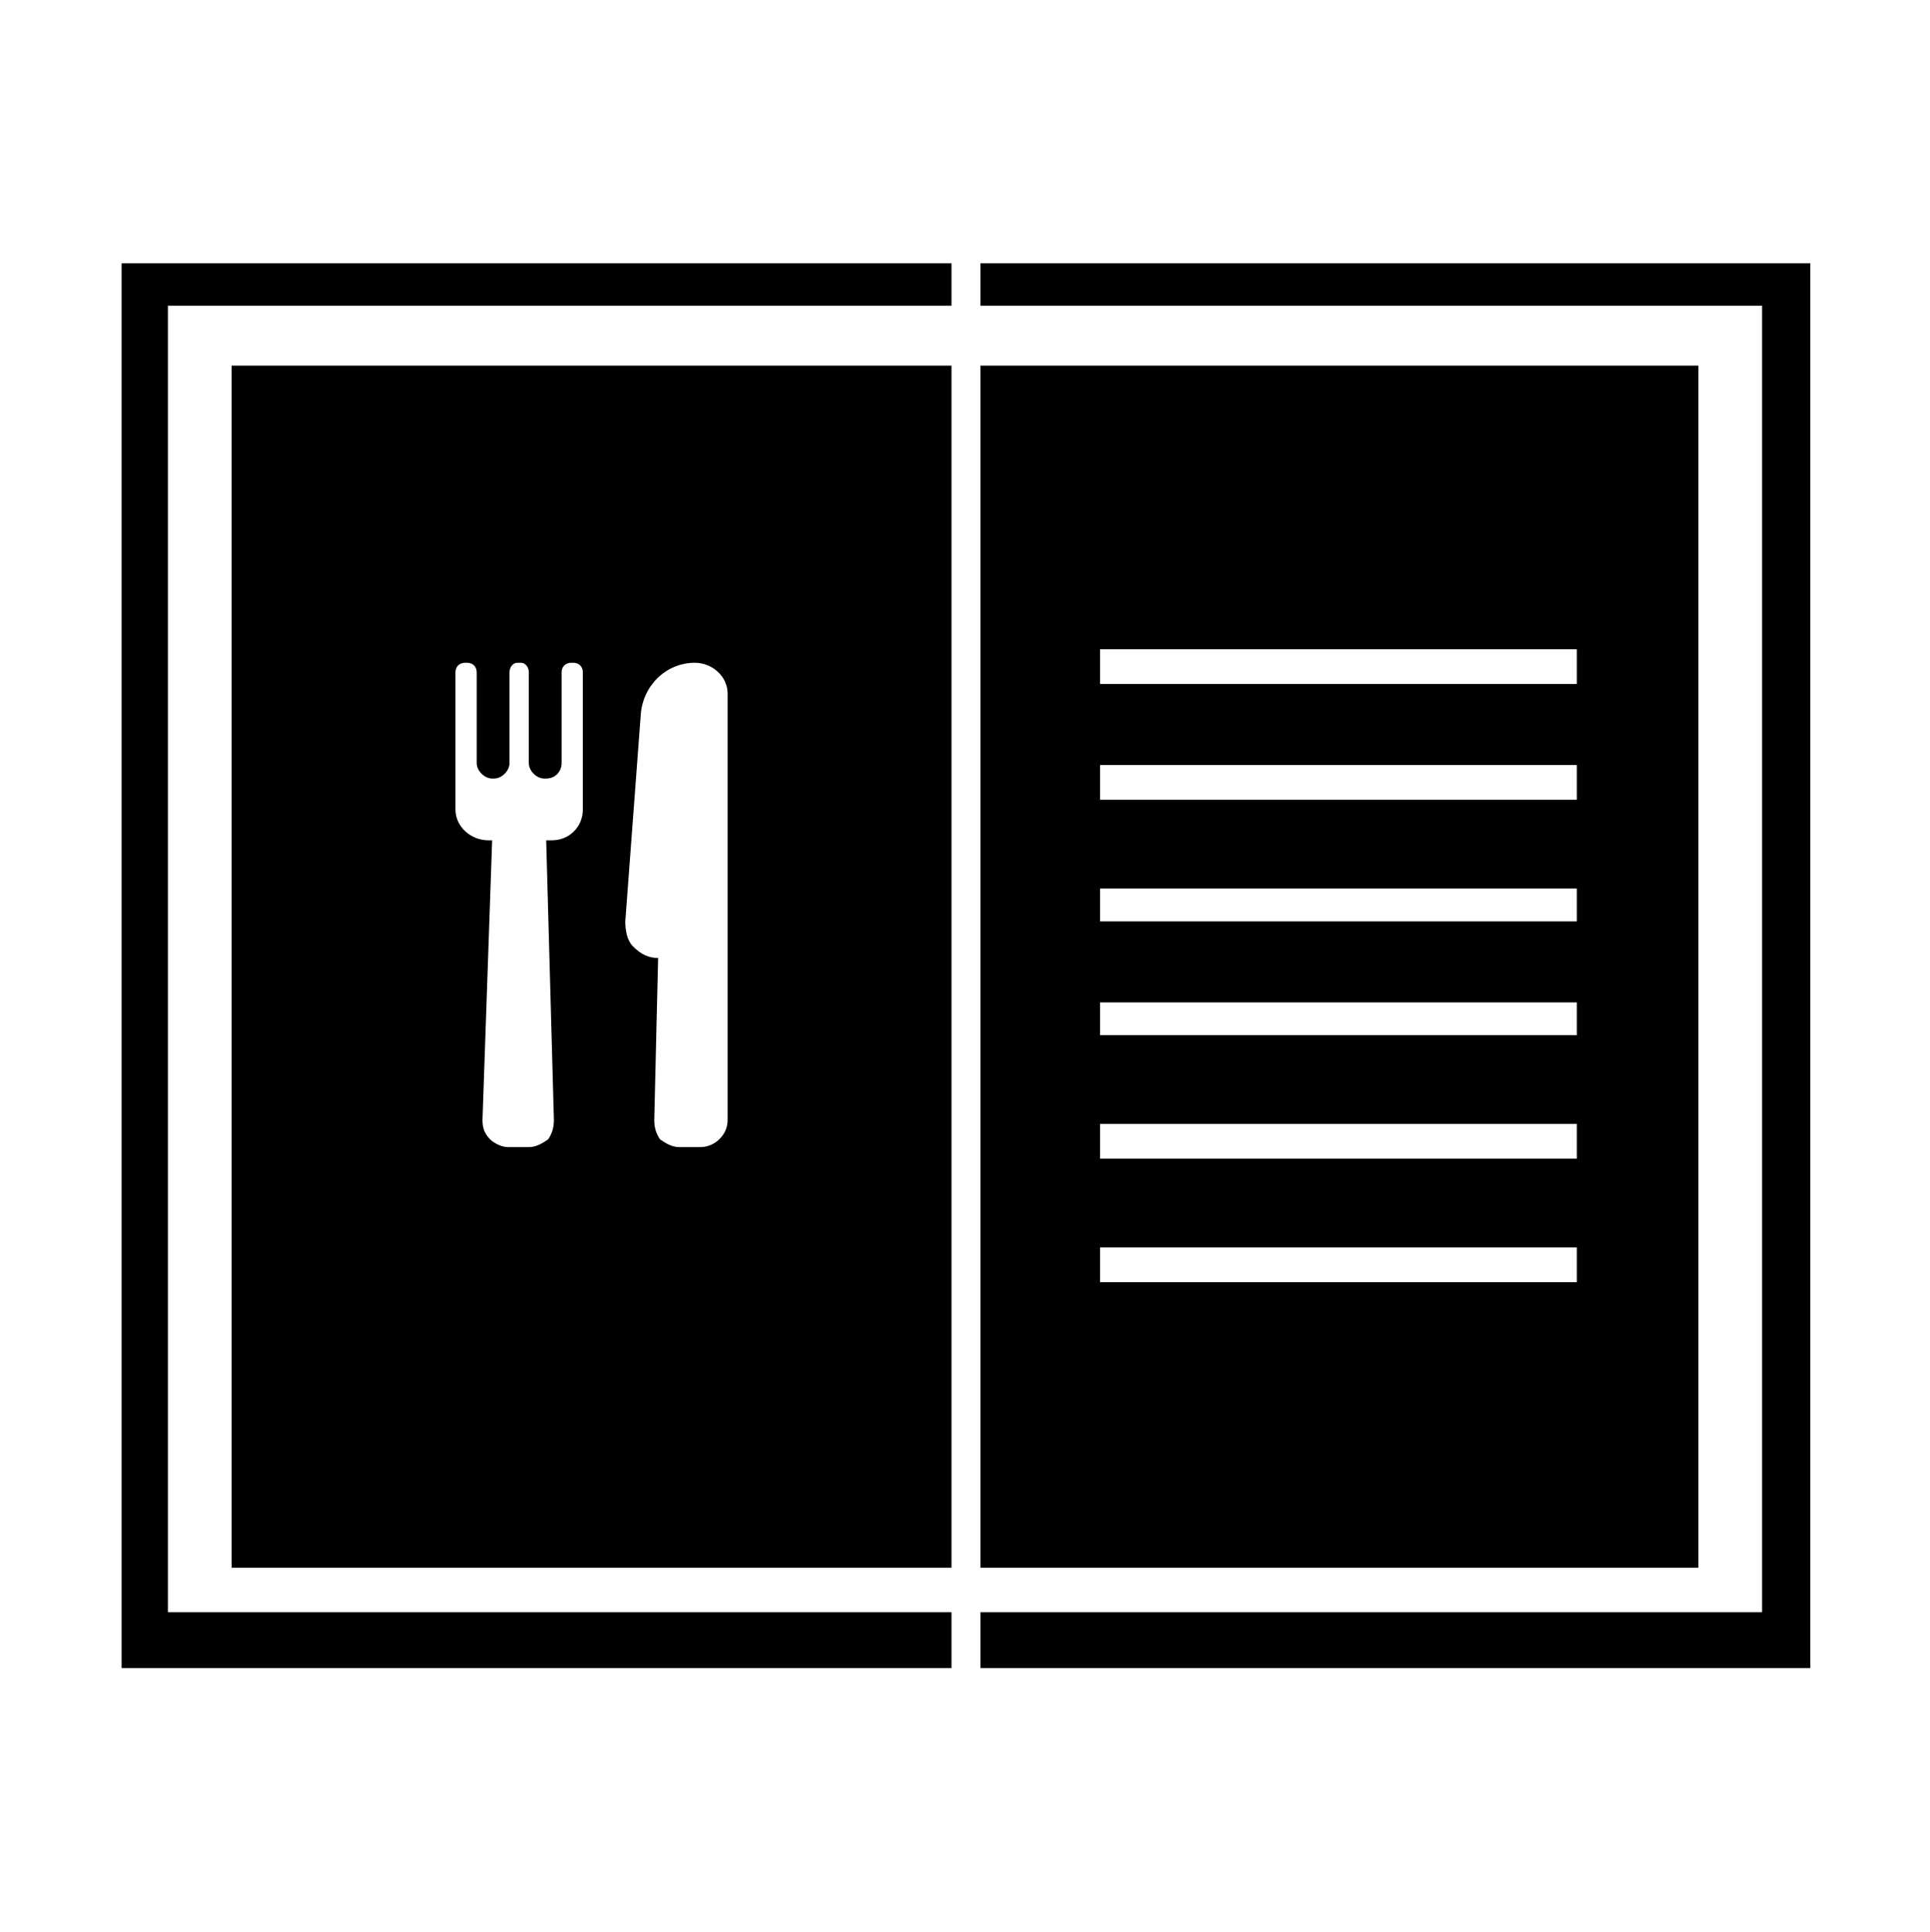 <svg viewBox="0 0 1000 1001.01" xmlns="http://www.w3.org/2000/svg"><path d="m508 189.456v623h372v-623zm309 475h-247v-18h247zm0-64h-247v-18h247zm0-64h-247v-17h247zm0-59h-247v-17h247zm0-63h-247v-18h247zm0-60h-247v-18h247zm-309-218v22h405v677h-405v29h430v-728zm-388 676h373v-623h-373zm212-442c1-15 13-27 28-27 9 0 17 7 17 16v221c0 8-7 14-14 14h-11c-4 0-7-2-10-4-2-3-3-6-3-10l2-84c-5 0-9-2-13-6-3-3-4-8-4-13zm-96-22c0-3 2-5 5-5h1c3 0 5 2 5 5v47c0 4 4 8 8 8h1c4 0 8-4 8-8v-47c0-3 2-5 4-5h2c2 0 4 2 4 5v47c0 4 4 8 8 8h1c5 0 8-4 8-8v-47c0-3 2-5 5-5h1c3 0 5 2 5 5v71c0 9-7 16-16 16h-3l4 145c0 4-1 7-3 10-3 2-6 4-10 4h-11c-3 0-7-2-9-4-3-3-4-6-4-10l5-145h-2c-9 0-17-7-17-16zm-173 516h430v-29h-406v-677h406v-22h-430z"/></svg>